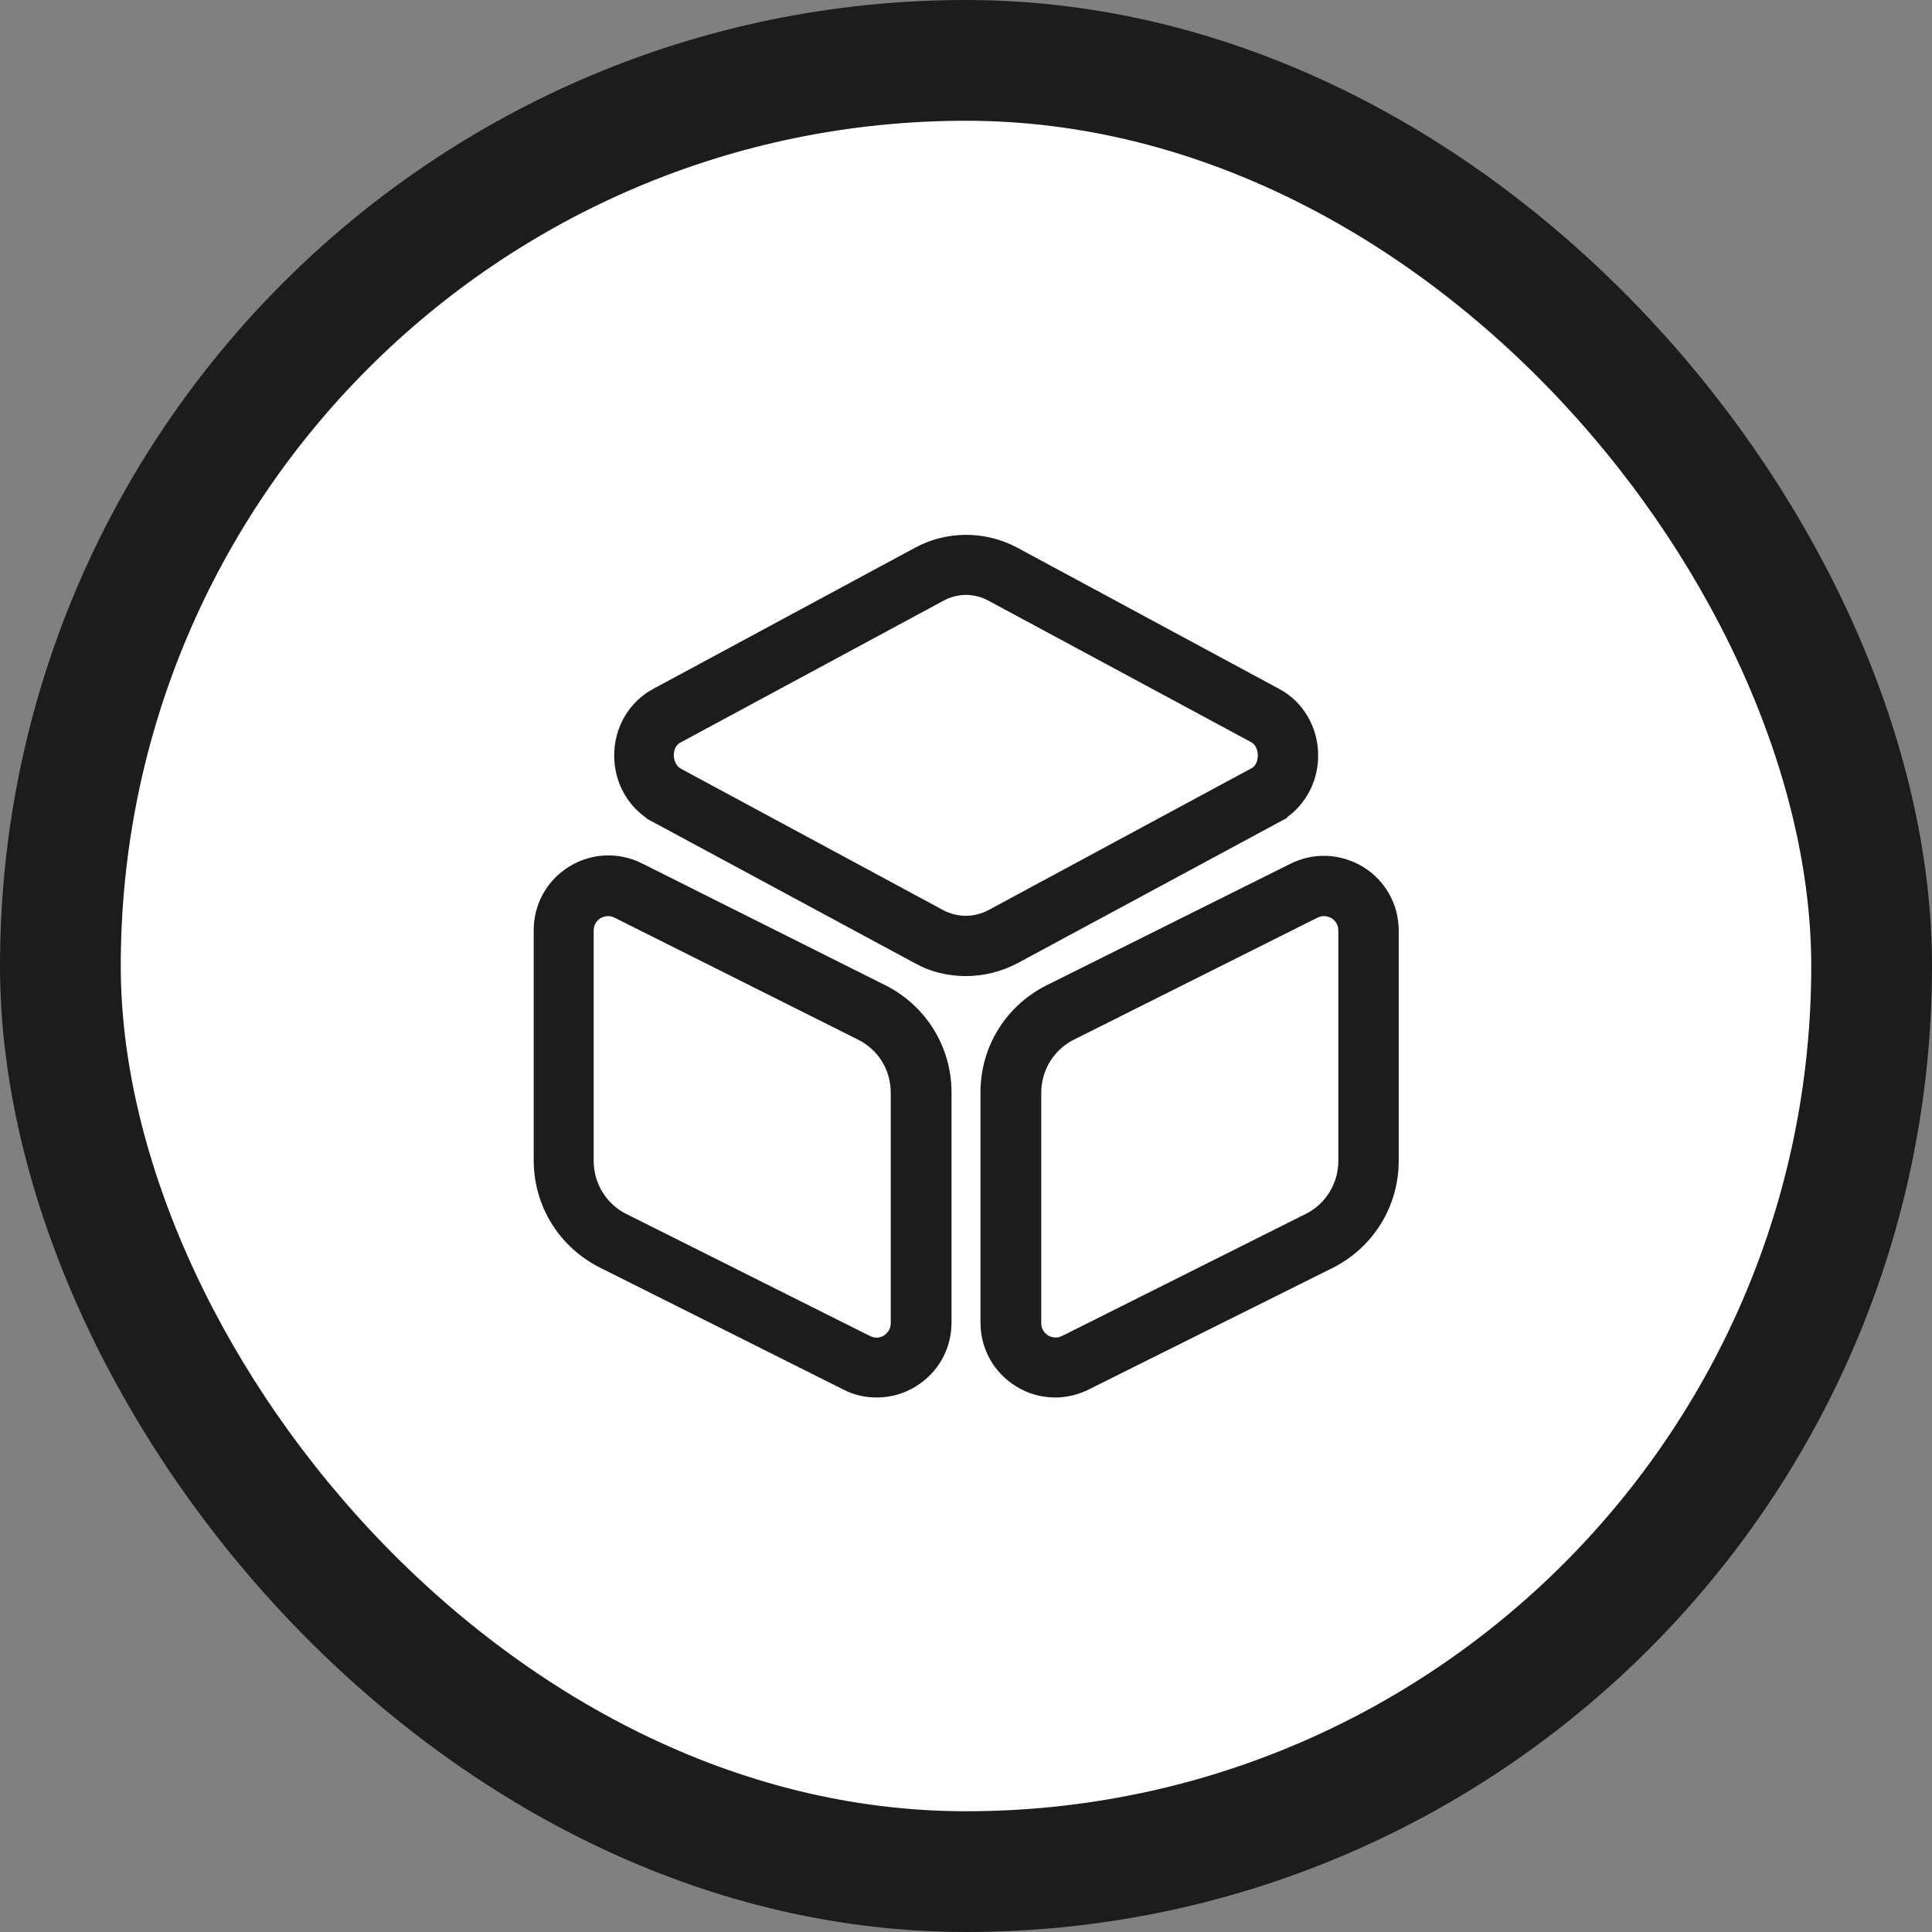 <svg width="64" height="64" viewBox="0 0 64 64" fill="none" xmlns="http://www.w3.org/2000/svg">
<rect x="0" y="0" width="64" height="64" fill="#808080" stroke="none"/>
<rect x="2" y="2" width="60" height="60" rx="30" fill="white"/>
<rect x="2" y="2" width="60" height="60" rx="30" stroke="#1C1C1C" stroke-width="4"/>
<path d="M30.546 18.586L30.544 18.587L21.865 23.267C21.865 23.267 21.865 23.267 21.864 23.267C21.245 23.603 20.846 24.27 20.846 25.027C20.846 25.784 21.245 26.451 21.864 26.787C21.864 26.787 21.865 26.787 21.865 26.788L30.544 31.467L30.544 31.467L30.552 31.472C30.988 31.717 31.488 31.834 32 31.834C32.502 31.834 33.009 31.708 33.472 31.466L42.148 26.788C42.148 26.787 42.148 26.787 42.149 26.787C42.768 26.451 43.166 25.784 43.166 25.027C43.166 24.27 42.768 23.603 42.149 23.267C42.148 23.267 42.148 23.267 42.148 23.267L33.47 18.587C32.55 18.093 31.449 18.095 30.546 18.586ZM32.984 30.587L32.984 30.587L32.98 30.589C32.354 30.92 31.633 30.92 31.006 30.589L31.006 30.589L31.003 30.587L22.323 25.907L22.323 25.907L22.315 25.903C22.078 25.77 21.955 25.566 21.893 25.407C21.834 25.252 21.82 25.109 21.82 25.027C21.82 24.963 21.824 24.812 21.885 24.645C21.948 24.473 22.079 24.266 22.332 24.142L31 19.468C31.313 19.295 31.662 19.207 32 19.207C32.337 19.207 32.686 19.295 33 19.468L41.66 24.132C41.661 24.132 41.662 24.133 41.662 24.133C42.164 24.399 42.166 24.94 42.166 25.027C42.166 25.091 42.162 25.242 42.101 25.409C42.038 25.581 41.907 25.788 41.654 25.912L32.984 30.587Z" fill="#1C1C1C" stroke="#1C1C1C"/>
<path d="M35.843 45.58L35.844 45.58L43.922 41.554C43.922 41.554 43.922 41.554 43.923 41.554C45.101 40.958 45.834 39.771 45.834 38.454V30.827C45.834 30.135 45.484 29.509 44.899 29.147C44.297 28.782 43.587 28.753 42.97 29.061L42.97 29.061L34.892 33.087C34.892 33.087 34.891 33.087 34.891 33.087C33.712 33.683 32.98 34.858 32.98 36.187V43.814C32.98 44.507 33.33 45.133 33.916 45.495L33.916 45.495L33.921 45.498C34.236 45.697 34.595 45.794 34.96 45.794C35.253 45.794 35.563 45.72 35.843 45.58ZM44.33 29.967L44.358 29.981L44.384 29.998C44.52 30.088 44.834 30.34 44.834 30.827V38.454C44.834 39.386 44.316 40.242 43.477 40.661L35.411 44.701L35.41 44.701C34.974 44.919 34.607 44.743 34.497 44.688L34.469 44.674L34.443 44.657C34.307 44.566 33.993 44.314 33.993 43.827V36.201C33.993 35.268 34.511 34.413 35.35 33.993C35.35 33.993 35.35 33.993 35.35 33.993L43.416 29.953L43.417 29.953C43.565 29.879 43.708 29.847 43.853 29.847C44.077 29.847 44.254 29.929 44.33 29.967Z" fill="#1C1C1C" stroke="#1C1C1C"/>
<path d="M30.079 45.498L30.079 45.498L30.084 45.495C30.67 45.133 31.02 44.507 31.02 43.814V36.187C31.02 34.87 30.287 33.683 29.109 33.087C29.108 33.087 29.108 33.087 29.108 33.087L21.043 29.048C21.043 29.048 21.043 29.048 21.043 29.048C20.424 28.738 19.702 28.771 19.116 29.133C18.53 29.495 18.18 30.12 18.18 30.814V38.441C18.18 39.757 18.913 40.945 20.091 41.541C20.092 41.541 20.092 41.541 20.092 41.541L28.157 45.58L28.164 45.583L28.17 45.587C28.433 45.728 28.736 45.794 29.04 45.794C29.405 45.794 29.764 45.697 30.079 45.498ZM20.584 29.953L20.584 29.953L28.65 33.993C28.65 33.993 28.651 33.993 28.651 33.993C29.488 34.412 30.007 35.253 30.007 36.2V43.827C30.007 44.314 29.693 44.566 29.557 44.657C29.37 44.781 29.004 44.908 28.59 44.701L28.589 44.701L20.523 40.661C19.684 40.242 19.167 39.386 19.167 38.454V30.827C19.167 30.34 19.48 30.088 19.616 29.998L19.642 29.98L19.67 29.967C19.746 29.928 19.923 29.847 20.147 29.847C20.292 29.847 20.435 29.879 20.584 29.953Z" fill="#1C1C1C" stroke="#1C1C1C"/>
</svg>
